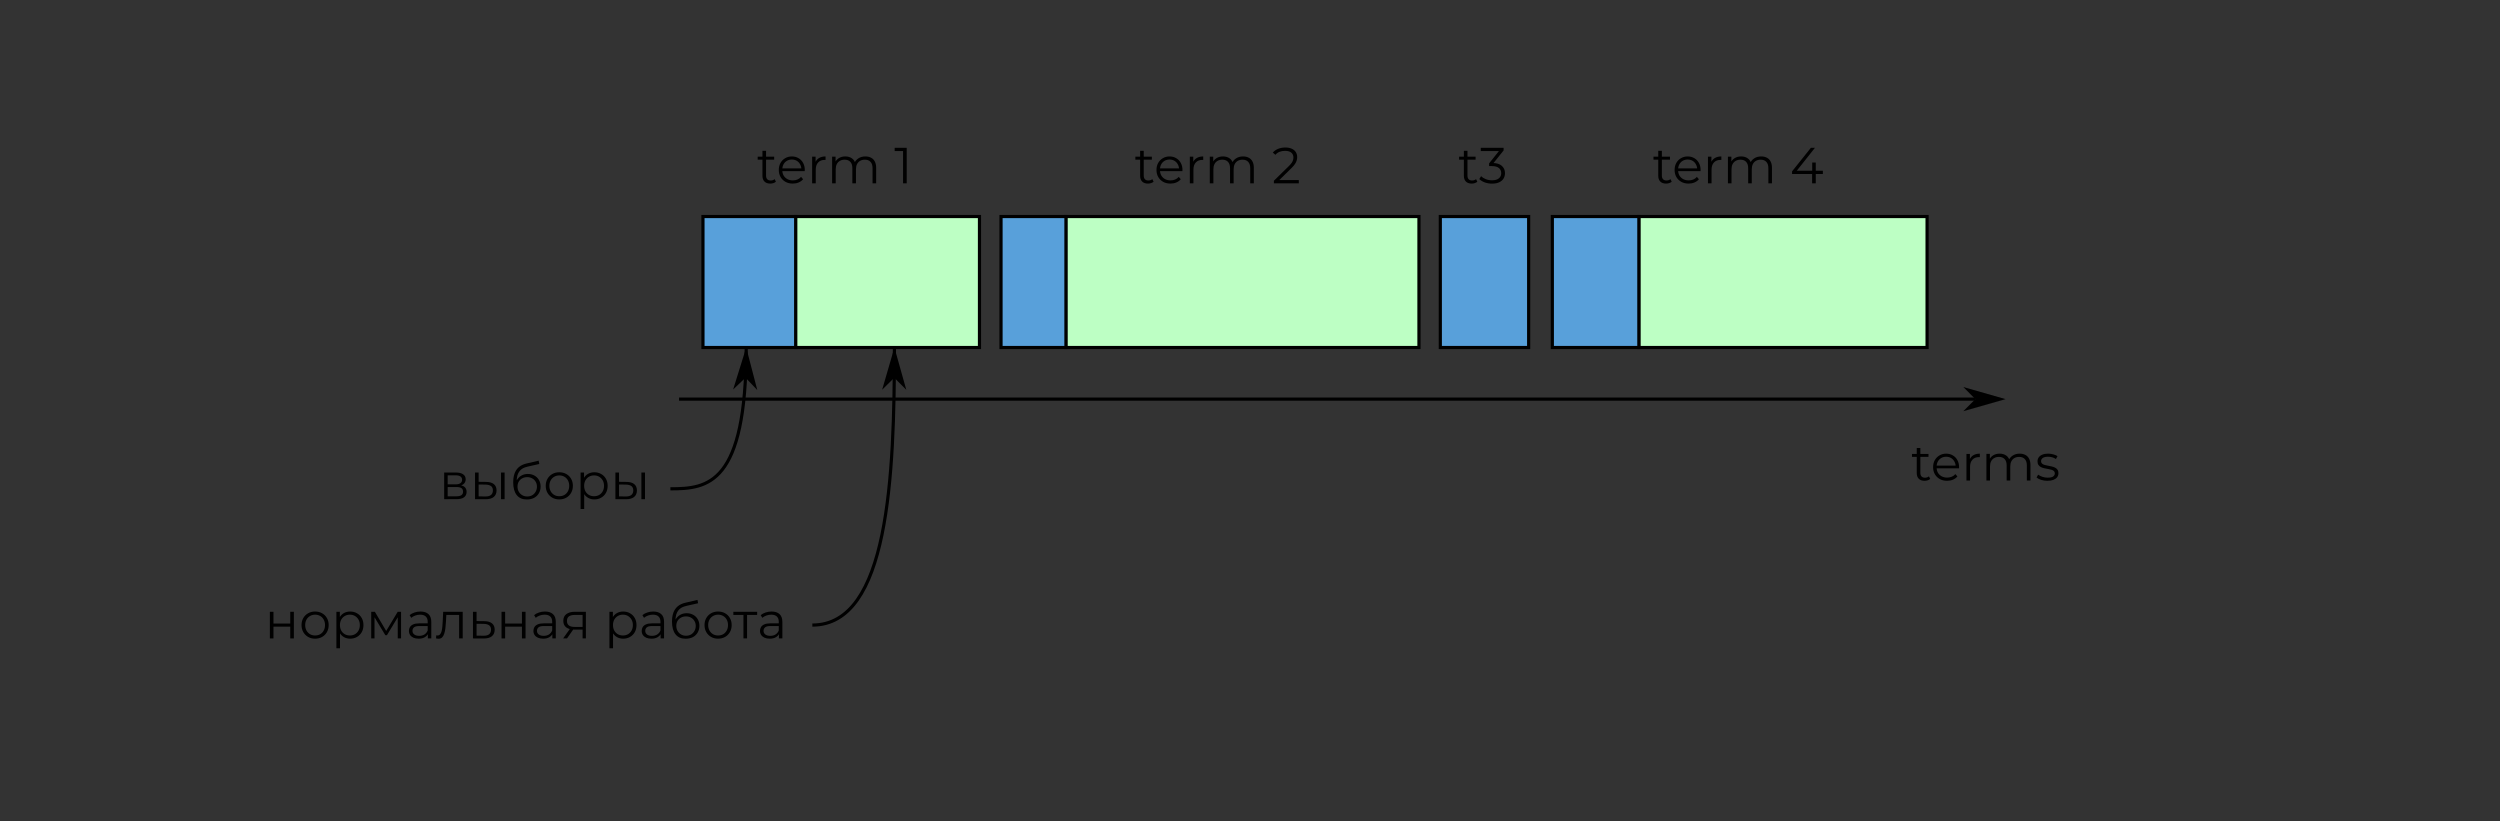<?xml version="1.0" encoding="UTF-8" standalone="no"?>
<!-- Created with Inkscape (http://www.inkscape.org/) -->

<svg
   width="1050"
   height="345"
   viewBox="0 0 277.812 91.281"
   version="1.1"
   id="svg5"
   inkscape:version="1.1.2 (0a00cf5339, 2022-02-04)"
   sodipodi:docname="raft-terms.svg"
   xmlns:inkscape="http://www.inkscape.org/namespaces/inkscape"
   xmlns:sodipodi="http://sodipodi.sourceforge.net/DTD/sodipodi-0.dtd"
   xmlns="http://www.w3.org/2000/svg"
   xmlns:svg="http://www.w3.org/2000/svg">
  <rect x="0" y="0" width="277.812" height="91.281" fill="#333333" stroke="none"/>
  <sodipodi:namedview
     id="namedview7"
     pagecolor="#ffffff"
     bordercolor="#666666"
     borderopacity="1.0"
     inkscape:pageshadow="2"
     inkscape:pageopacity="0.0"
     inkscape:pagecheckerboard="true"
     inkscape:document-units="px"
     showgrid="false"
     units="px"
     inkscape:zoom="0.83762816"
     inkscape:cx="459.03423"
     inkscape:cy="179.674"
     inkscape:window-width="1846"
     inkscape:window-height="1016"
     inkscape:window-x="74"
     inkscape:window-y="27"
     inkscape:window-maximized="1"
     inkscape:current-layer="layer1"
     borderlayer="true"
     showborder="true"
     inkscape:showpageshadow="true"
     showguides="true"
     inkscape:guide-bbox="true"
     inkscape:snap-object-midpoints="false"
     inkscape:snap-center="true"
     inkscape:snap-text-baseline="true"
     inkscape:object-paths="true" />
  <defs
     id="defs2">
    <clipPath
       clipPathUnits="userSpaceOnUse"
       id="clipPath1734">
      <path
         d="M 0,0.028 H 595.275 V 841.889 H 0 Z"
         clip-rule="evenodd"
         id="path1732" />
    </clipPath>
    <clipPath
       clipPathUnits="userSpaceOnUse"
       id="clipPath5199">
      <path
         d="M 0,0.028 H 595.275 V 841.889 H 0 Z"
         clip-rule="evenodd"
         id="path5197" />
    </clipPath>
    <clipPath
       clipPathUnits="userSpaceOnUse"
       id="clipPath6407">
      <path
         d="M 0,0.028 H 595.275 V 841.889 H 0 Z"
         clip-rule="evenodd"
         id="path6405" />
    </clipPath>
    <clipPath
       clipPathUnits="userSpaceOnUse"
       id="clipPath1022">
      <path
         d="M 0,0.028 H 595.275 V 841.889 H 0 Z"
         clip-rule="evenodd"
         id="path1020" />
    </clipPath>
  </defs>
  <g
     inkscape:label="Layer 1"
     inkscape:groupmode="layer"
     id="layer1">
    <g
       id="g4282"
       transform="matrix(0.266,0,0,-0.266,67.622,207.139)">
      <g
         id="g15429"
         transform="matrix(1.326,0,0,1.326,13.808,499.286)" />
      <path
         d="M 39.453,688.258 H 78.318 V 633.542 H 39.453 Z"
         style="fill:#58a0da;fill-opacity:1;fill-rule:nonzero;stroke:#000000;stroke-width:1.326;stroke-miterlimit:4;stroke-dasharray:none;stroke-opacity:1"
         id="path15435" />
      <path
         d="M 78.23,688.258 H 154.966 V 633.542 H 78.23 Z"
         style="fill:#bdffc4;fill-opacity:1;fill-rule:nonzero;stroke:#000000;stroke-width:1.326;stroke-miterlimit:4;stroke-dasharray:none;stroke-opacity:1"
         id="path15437" />
      <path
         d="M 191.04,688.258 H 338.567 V 633.542 H 191.04 Z"
         style="fill:#bdffc4;fill-opacity:1;fill-rule:nonzero;stroke:#000000;stroke-width:1.326;stroke-miterlimit:4;stroke-dasharray:none;stroke-opacity:1"
         id="path15439" />
      <path
         d="m 163.972,688.258 h 27.12 v -54.716 h -27.12 z"
         style="fill:#58a0da;fill-opacity:1;fill-rule:nonzero;stroke:#000000;stroke-width:1.326;stroke-miterlimit:4;stroke-dasharray:none;stroke-opacity:1"
         id="path15441" />
      <path
         d="m 347.489,688.258 h 36.908 v -54.716 h -36.908 z"
         style="fill:#58a0da;fill-opacity:1;fill-rule:nonzero;stroke:#000000;stroke-width:1.326;stroke-miterlimit:4;stroke-dasharray:none;stroke-opacity:1"
         id="path15443" />
      <path
         d="M 430.429,688.258 H 550.841 V 633.542 H 430.429 Z"
         style="fill:#bdffc4;fill-opacity:1;fill-rule:nonzero;stroke:#000000;stroke-width:1.326;stroke-miterlimit:4;stroke-dasharray:none;stroke-opacity:1"
         id="path15445" />
      <path
         d="m 394.288,688.258 h 36.147 v -54.716 h -36.147 z"
         style="fill:#58a0da;fill-opacity:1;fill-rule:nonzero;stroke:#000000;stroke-width:1.326;stroke-miterlimit:4;stroke-dasharray:none;stroke-opacity:1"
         id="path15447" />
      <path
         style="fill:none;stroke:#000000;stroke-width:1.325;stroke-linecap:butt;stroke-linejoin:miter;stroke-miterlimit:4;stroke-dasharray:none;stroke-opacity:1"
         d="M 571.021,611.978 H 29.457"
         id="path7839" />
      <path
         style="fill:none;stroke:#000000;stroke-width:1.325;stroke-linecap:butt;stroke-linejoin:miter;stroke-miterlimit:4;stroke-dasharray:none;stroke-opacity:1"
         d="m 25.846,574.509 c 15.64,0 31.675,1.723 31.675,59.032"
         id="path12583"
         sodipodi:nodetypes="cc" />
      <g
         aria-label="выборы"
         transform="scale(1,-1)"
         id="text2746-9"
         style="font-size:21.202px;line-height:1.25;font-family:Montserrat;-inkscape-font-specification:Montserrat;text-align:center;text-anchor:middle;stroke-width:0.994">
        <path
           d="m -68.66,-570.186 v -11.131 h 4.919 q 1.887,0 2.968,0.721 1.102,0.721 1.102,2.12 0,1.357 -1.039,2.099 -1.039,0.721 -2.735,0.721 l 0.297,-0.445 q 1.993,0 2.926,0.742 0.933,0.742 0.933,2.141 0,1.442 -1.06,2.247 -1.039,0.784 -3.244,0.784 z m 1.463,-1.187 h 3.541 q 1.421,0 2.141,-0.445 0.742,-0.466 0.742,-1.484 0,-1.018 -0.657,-1.484 -0.657,-0.466 -2.078,-0.466 h -3.689 z m 0,-5.004 h 3.35 q 1.293,0 1.972,-0.488 0.7,-0.488 0.7,-1.421 0,-0.933 -0.7,-1.399 -0.678,-0.466 -1.972,-0.466 h -3.35 z"
           id="path32568" />
        <path
           d="m -44.913,-570.186 v -11.131 h 1.505 v 11.131 z m -6.17,-7.209 q 2.099,0.021 3.201,0.933 1.102,0.912 1.102,2.629 0,1.781 -1.187,2.735 -1.187,0.954 -3.392,0.933 l -4.41,-0.021 v -11.131 h 1.505 v 3.88 z m -0.382,6.085 q 1.569,0.021 2.353,-0.615 0.806,-0.657 0.806,-1.908 0,-1.251 -0.784,-1.823 -0.784,-0.594 -2.375,-0.615 l -2.799,-0.042 v 4.961 z"
           id="path32570" />
        <path
           d="m -34.122,-570.058 q -1.357,0 -2.417,-0.445 -1.039,-0.445 -1.781,-1.357 -0.742,-0.912 -1.124,-2.247 -0.382,-1.357 -0.382,-3.138 0,-1.59 0.297,-2.777 0.297,-1.209 0.827,-2.078 0.53,-0.869 1.23,-1.463 0.721,-0.615 1.548,-0.975 0.848,-0.382 1.739,-0.572 l 5.004,-1.166 0.254,1.399 -4.707,1.06 q -0.445,0.106 -1.081,0.297 -0.615,0.191 -1.272,0.572 -0.636,0.382 -1.187,1.06 -0.551,0.678 -0.89,1.76 -0.318,1.06 -0.318,2.65 0,0.339 0.021,0.551 0.021,0.191 0.042,0.424 0.042,0.212 0.064,0.636 l -0.657,-0.551 q 0.233,-1.293 0.954,-2.247 0.721,-0.975 1.802,-1.505 1.102,-0.551 2.438,-0.551 1.548,0 2.756,0.678 1.209,0.657 1.887,1.845 0.7,1.187 0.7,2.756 0,1.548 -0.721,2.777 -0.7,1.23 -1.993,1.929 -1.293,0.678 -3.032,0.678 z m 0.17,-1.251 q 1.187,0 2.099,-0.53 0.912,-0.551 1.421,-1.484 0.53,-0.933 0.53,-2.099 0,-1.145 -0.53,-2.035 -0.509,-0.89 -1.421,-1.399 -0.912,-0.53 -2.12,-0.53 -1.187,0 -2.099,0.509 -0.912,0.488 -1.442,1.378 -0.509,0.89 -0.509,2.057 0,1.166 0.509,2.099 0.53,0.933 1.442,1.484 0.933,0.551 2.12,0.551 z"
           id="path32572" />
        <path
           d="m -20.574,-570.08 q -1.611,0 -2.905,-0.721 -1.272,-0.742 -2.014,-2.014 -0.742,-1.293 -0.742,-2.947 0,-1.675 0.742,-2.947 0.742,-1.272 2.014,-1.993 1.272,-0.721 2.905,-0.721 1.654,0 2.926,0.721 1.293,0.721 2.014,1.993 0.742,1.272 0.742,2.947 0,1.654 -0.742,2.947 -0.721,1.272 -2.014,2.014 -1.293,0.721 -2.926,0.721 z m 0,-1.336 q 1.209,0 2.141,-0.53 0.933,-0.551 1.463,-1.527 0.551,-0.996 0.551,-2.29 0,-1.315 -0.551,-2.29 -0.53,-0.975 -1.463,-1.505 -0.933,-0.551 -2.12,-0.551 -1.187,0 -2.12,0.551 -0.933,0.53 -1.484,1.505 -0.551,0.975 -0.551,2.29 0,1.293 0.551,2.29 0.551,0.975 1.484,1.527 0.933,0.53 2.099,0.53 z"
           id="path32574" />
        <path
           d="m -5.923,-570.08 q -1.442,0 -2.608,-0.657 -1.166,-0.678 -1.866,-1.929 -0.678,-1.272 -0.678,-3.095 0,-1.823 0.678,-3.074 0.678,-1.272 1.845,-1.929 1.166,-0.657 2.629,-0.657 1.59,0 2.841,0.721 1.272,0.7 1.993,1.993 0.721,1.272 0.721,2.947 0,1.696 -0.721,2.968 -0.721,1.272 -1.993,1.993 -1.251,0.721 -2.841,0.721 z m -5.746,4.007 v -15.244 h 1.442 v 3.35 l -0.148,2.226 0.212,2.247 v 7.421 z m 5.64,-5.343 q 1.187,0 2.12,-0.53 0.933,-0.551 1.484,-1.527 0.551,-0.996 0.551,-2.29 0,-1.293 -0.551,-2.269 -0.551,-0.975 -1.484,-1.527 -0.933,-0.551 -2.12,-0.551 -1.187,0 -2.141,0.551 -0.933,0.551 -1.484,1.527 -0.53,0.975 -0.53,2.269 0,1.293 0.53,2.29 0.551,0.975 1.484,1.527 0.954,0.53 2.141,0.53 z"
           id="path32576" />
        <path
           d="m 13.731,-570.186 v -11.131 h 1.505 v 11.131 z m -6.17,-7.209 q 2.099,0.021 3.201,0.933 1.102,0.912 1.102,2.629 0,1.781 -1.187,2.735 -1.187,0.954 -3.392,0.933 l -4.41,-0.021 v -11.131 h 1.505 v 3.88 z m -0.382,6.085 q 1.569,0.021 2.353,-0.615 0.806,-0.657 0.806,-1.908 0,-1.251 -0.784,-1.823 -0.784,-0.594 -2.375,-0.615 l -2.799,-0.042 v 4.961 z"
           id="path32578" />
      </g>
      <g
         aria-label="нормальная работа"
         transform="scale(1,-1)"
         id="text2746-9-2"
         style="font-size:21.202px;line-height:1.25;font-family:Montserrat;-inkscape-font-specification:Montserrat;text-align:center;text-anchor:middle;stroke-width:0.994">
        <path
           d="m -141.481,-512.008 v -11.131 h 1.505 v 4.919 h 7.018 v -4.919 h 1.505 v 11.131 h -1.505 v -4.919 h -7.018 v 4.919 z"
           id="path32581" />
        <path
           d="m -122.59,-511.902 q -1.611,0 -2.905,-0.721 -1.272,-0.742 -2.014,-2.014 -0.742,-1.293 -0.742,-2.947 0,-1.675 0.742,-2.947 0.742,-1.272 2.014,-1.993 1.272,-0.721 2.905,-0.721 1.654,0 2.926,0.721 1.293,0.721 2.014,1.993 0.742,1.272 0.742,2.947 0,1.654 -0.742,2.947 -0.721,1.272 -2.014,2.014 -1.293,0.721 -2.926,0.721 z m 0,-1.336 q 1.209,0 2.141,-0.53 0.933,-0.551 1.463,-1.527 0.551,-0.996 0.551,-2.29 0,-1.315 -0.551,-2.29 -0.53,-0.975 -1.463,-1.505 -0.933,-0.551 -2.12,-0.551 -1.187,0 -2.12,0.551 -0.933,0.53 -1.484,1.505 -0.551,0.975 -0.551,2.29 0,1.293 0.551,2.29 0.551,0.975 1.484,1.527 0.933,0.53 2.099,0.53 z"
           id="path32583" />
        <path
           d="m -107.94,-511.902 q -1.442,0 -2.608,-0.657 -1.166,-0.678 -1.866,-1.929 -0.678,-1.272 -0.678,-3.095 0,-1.823 0.678,-3.074 0.678,-1.272 1.845,-1.929 1.166,-0.657 2.629,-0.657 1.59,0 2.841,0.721 1.272,0.7 1.993,1.993 0.721,1.272 0.721,2.947 0,1.696 -0.721,2.968 -0.721,1.272 -1.993,1.993 -1.251,0.721 -2.841,0.721 z m -5.746,4.007 v -15.244 h 1.442 v 3.35 l -0.148,2.226 0.212,2.247 v 7.421 z m 5.64,-5.343 q 1.187,0 2.12,-0.53 0.933,-0.551 1.484,-1.527 0.551,-0.996 0.551,-2.29 0,-1.293 -0.551,-2.269 -0.551,-0.975 -1.484,-1.527 -0.933,-0.551 -2.12,-0.551 -1.187,0 -2.141,0.551 -0.933,0.551 -1.484,1.527 -0.53,0.975 -0.53,2.269 0,1.293 0.53,2.29 0.551,0.975 1.484,1.527 0.954,0.53 2.141,0.53 z"
           id="path32585" />
        <path
           d="m -99.141,-512.008 v -11.131 h 1.527 l 5.046,8.544 h -0.636 l 5.131,-8.544 h 1.399 v 11.131 h -1.378 v -9.414 l 0.276,0.127 -4.792,7.93 h -0.678 l -4.834,-8.014 0.318,-0.064 v 9.435 z"
           id="path32587" />
        <path
           d="m -75.48,-512.008 v -2.459 l -0.064,-0.403 v -4.113 q 0,-1.421 -0.806,-2.184 -0.784,-0.763 -2.353,-0.763 -1.081,0 -2.057,0.36 -0.975,0.36 -1.654,0.954 l -0.678,-1.124 q 0.848,-0.721 2.035,-1.103 1.187,-0.403 2.502,-0.403 2.163,0 3.329,1.081 1.187,1.06 1.187,3.244 v 6.912 z m -3.838,0.106 q -1.251,0 -2.184,-0.403 -0.912,-0.424 -1.399,-1.145 -0.488,-0.742 -0.488,-1.696 0,-0.869 0.403,-1.569 0.424,-0.721 1.357,-1.145 0.954,-0.445 2.544,-0.445 h 3.838 v 1.124 h -3.795 q -1.611,0 -2.247,0.572 -0.615,0.572 -0.615,1.421 0,0.954 0.742,1.527 0.742,0.572 2.078,0.572 1.272,0 2.184,-0.572 0.933,-0.594 1.357,-1.696 l 0.339,1.039 q -0.424,1.103 -1.484,1.76 -1.039,0.657 -2.629,0.657 z"
           id="path32589" />
        <path
           d="m -72.066,-512.029 0.106,-1.293 q 0.148,0.021 0.276,0.064 0.148,0.021 0.254,0.021 0.678,0 1.081,-0.509 0.424,-0.509 0.636,-1.357 0.212,-0.848 0.297,-1.908 0.085,-1.081 0.148,-2.163 l 0.191,-3.965 h 8.163 v 11.131 h -1.505 v -10.262 l 0.382,0.445 h -6.064 l 0.36,-0.466 -0.17,3.223 q -0.064,1.442 -0.233,2.756 -0.148,1.315 -0.488,2.311 -0.318,0.996 -0.89,1.569 -0.572,0.551 -1.463,0.551 -0.254,0 -0.53,-0.042 -0.254,-0.042 -0.551,-0.106 z"
           id="path32591" />
        <path
           d="m -51.839,-519.217 q 2.099,0.021 3.18,0.933 1.102,0.912 1.102,2.629 0,1.781 -1.187,2.735 -1.166,0.954 -3.392,0.933 l -4.495,-0.021 v -11.131 h 1.505 v 3.88 z m -0.382,6.085 q 1.548,0.021 2.332,-0.615 0.806,-0.657 0.806,-1.908 0,-1.251 -0.784,-1.823 -0.784,-0.594 -2.353,-0.615 l -2.905,-0.042 v 4.961 z"
           id="path32593" />
        <path
           d="m -44.694,-512.008 v -11.131 h 1.505 v 4.919 h 7.018 v -4.919 h 1.505 v 11.131 h -1.505 v -4.919 h -7.018 v 4.919 z"
           id="path32595" />
        <path
           d="m -23.471,-512.008 v -2.459 l -0.064,-0.403 v -4.113 q 0,-1.421 -0.806,-2.184 -0.784,-0.763 -2.353,-0.763 -1.081,0 -2.057,0.36 -0.975,0.36 -1.654,0.954 l -0.678,-1.124 q 0.848,-0.721 2.035,-1.103 1.187,-0.403 2.502,-0.403 2.163,0 3.329,1.081 1.187,1.06 1.187,3.244 v 6.912 z m -3.838,0.106 q -1.251,0 -2.184,-0.403 -0.912,-0.424 -1.399,-1.145 -0.488,-0.742 -0.488,-1.696 0,-0.869 0.403,-1.569 0.424,-0.721 1.357,-1.145 0.954,-0.445 2.544,-0.445 h 3.838 v 1.124 h -3.795 q -1.611,0 -2.247,0.572 -0.615,0.572 -0.615,1.421 0,0.954 0.742,1.527 0.742,0.572 2.078,0.572 1.272,0 2.184,-0.572 0.933,-0.594 1.357,-1.696 l 0.339,1.039 q -0.424,1.103 -1.484,1.76 -1.039,0.657 -2.629,0.657 z"
           id="path32597" />
        <path
           d="m -10.835,-512.008 v -4.007 l 0.276,0.318 h -3.774 q -2.141,0 -3.35,-0.933 -1.209,-0.933 -1.209,-2.714 0,-1.908 1.293,-2.841 1.293,-0.954 3.456,-0.954 h 4.686 v 11.131 z m -8.142,0 3.053,-4.283 h 1.569 l -2.989,4.283 z m 8.142,-4.452 v -5.809 l 0.276,0.445 h -3.541 q -1.548,0 -2.417,0.594 -0.848,0.594 -0.848,1.929 0,2.481 3.159,2.481 h 3.647 z"
           id="path32599" />
        <path
           d="m 6.126,-511.902 q -1.442,0 -2.608,-0.657 -1.166,-0.678 -1.866,-1.929 -0.678,-1.272 -0.678,-3.095 0,-1.823 0.678,-3.074 0.678,-1.272 1.845,-1.929 1.166,-0.657 2.629,-0.657 1.59,0 2.841,0.721 1.272,0.7 1.993,1.993 0.721,1.272 0.721,2.947 0,1.696 -0.721,2.968 -0.721,1.272 -1.993,1.993 -1.251,0.721 -2.841,0.721 z m -5.746,4.007 v -15.244 H 1.822 v 3.35 l -0.148,2.226 0.212,2.247 v 7.421 z m 5.64,-5.343 q 1.187,0 2.12,-0.53 0.933,-0.551 1.484,-1.527 0.551,-0.996 0.551,-2.29 0,-1.293 -0.551,-2.269 -0.551,-0.975 -1.484,-1.527 -0.933,-0.551 -2.12,-0.551 -1.187,0 -2.141,0.551 -0.933,0.551 -1.484,1.527 -0.53,0.975 -0.53,2.269 0,1.293 0.53,2.29 0.551,0.975 1.484,1.527 0.954,0.53 2.141,0.53 z"
           id="path32601" />
        <path
           d="m 21.765,-512.008 v -2.459 l -0.064,-0.403 v -4.113 q 0,-1.421 -0.806,-2.184 -0.784,-0.763 -2.353,-0.763 -1.081,0 -2.057,0.36 -0.975,0.36 -1.654,0.954 l -0.678,-1.124 q 0.848,-0.721 2.035,-1.103 1.187,-0.403 2.502,-0.403 2.163,0 3.329,1.081 1.187,1.06 1.187,3.244 v 6.912 z m -3.838,0.106 q -1.251,0 -2.184,-0.403 -0.912,-0.424 -1.399,-1.145 -0.488,-0.742 -0.488,-1.696 0,-0.869 0.403,-1.569 0.424,-0.721 1.357,-1.145 0.954,-0.445 2.544,-0.445 h 3.838 v 1.124 H 18.203 q -1.611,0 -2.247,0.572 -0.615,0.572 -0.615,1.421 0,0.954 0.742,1.527 0.742,0.572 2.078,0.572 1.272,0 2.184,-0.572 0.933,-0.594 1.357,-1.696 l 0.339,1.039 q -0.424,1.103 -1.484,1.76 -1.039,0.657 -2.629,0.657 z"
           id="path32603" />
        <path
           d="m 32.217,-511.881 q -1.357,0 -2.417,-0.445 -1.039,-0.445 -1.781,-1.357 -0.742,-0.912 -1.124,-2.247 -0.382,-1.357 -0.382,-3.138 0,-1.59 0.297,-2.777 0.297,-1.209 0.827,-2.078 0.53,-0.869 1.23,-1.463 0.721,-0.615 1.548,-0.975 0.848,-0.382 1.739,-0.572 l 5.004,-1.166 0.254,1.399 -4.707,1.06 q -0.445,0.106 -1.081,0.297 -0.615,0.191 -1.272,0.572 -0.636,0.382 -1.187,1.06 -0.551,0.678 -0.89,1.76 -0.318,1.06 -0.318,2.65 0,0.339 0.021,0.551 0.021,0.191 0.042,0.424 0.042,0.212 0.064,0.636 l -0.657,-0.551 q 0.233,-1.293 0.954,-2.247 0.721,-0.975 1.802,-1.505 1.102,-0.551 2.438,-0.551 1.548,0 2.756,0.678 1.209,0.657 1.887,1.845 0.7,1.187 0.7,2.756 0,1.548 -0.721,2.777 -0.7,1.23 -1.993,1.929 -1.293,0.678 -3.032,0.678 z m 0.17,-1.251 q 1.187,0 2.099,-0.53 0.912,-0.551 1.421,-1.484 0.53,-0.933 0.53,-2.099 0,-1.145 -0.53,-2.035 -0.509,-0.89 -1.421,-1.399 -0.912,-0.53 -2.12,-0.53 -1.187,0 -2.099,0.509 -0.912,0.488 -1.442,1.378 -0.509,0.89 -0.509,2.057 0,1.166 0.509,2.099 0.53,0.933 1.442,1.484 0.933,0.551 2.12,0.551 z"
           id="path32605" />
        <path
           d="m 45.765,-511.902 q -1.611,0 -2.905,-0.721 -1.272,-0.742 -2.014,-2.014 -0.742,-1.293 -0.742,-2.947 0,-1.675 0.742,-2.947 0.742,-1.272 2.014,-1.993 1.272,-0.721 2.905,-0.721 1.654,0 2.926,0.721 1.293,0.721 2.014,1.993 0.742,1.272 0.742,2.947 0,1.654 -0.742,2.947 -0.721,1.272 -2.014,2.014 -1.293,0.721 -2.926,0.721 z m 0,-1.336 q 1.209,0 2.141,-0.53 0.933,-0.551 1.463,-1.527 0.551,-0.996 0.551,-2.29 0,-1.315 -0.551,-2.29 -0.53,-0.975 -1.463,-1.505 -0.933,-0.551 -2.12,-0.551 -1.187,0 -2.12,0.551 -0.933,0.53 -1.484,1.505 -0.551,0.975 -0.551,2.29 0,1.293 0.551,2.29 0.551,0.975 1.484,1.527 0.933,0.53 2.099,0.53 z"
           id="path32607" />
        <path
           d="m 56.366,-512.008 v -10.219 l 0.382,0.403 h -4.601 v -1.315 h 9.944 v 1.315 h -4.601 l 0.382,-0.403 v 10.219 z"
           id="path32609" />
        <path
           d="m 71.186,-512.008 v -2.459 l -0.064,-0.403 v -4.113 q 0,-1.421 -0.806,-2.184 -0.784,-0.763 -2.353,-0.763 -1.081,0 -2.057,0.36 -0.975,0.36 -1.654,0.954 l -0.678,-1.124 q 0.848,-0.721 2.035,-1.103 1.187,-0.403 2.502,-0.403 2.163,0 3.329,1.081 1.187,1.06 1.187,3.244 v 6.912 z m -3.838,0.106 q -1.251,0 -2.184,-0.403 -0.912,-0.424 -1.399,-1.145 -0.488,-0.742 -0.488,-1.696 0,-0.869 0.403,-1.569 0.424,-0.721 1.357,-1.145 0.954,-0.445 2.544,-0.445 h 3.838 v 1.124 h -3.795 q -1.611,0 -2.247,0.572 -0.615,0.572 -0.615,1.421 0,0.954 0.742,1.527 0.742,0.572 2.078,0.572 1.272,0 2.184,-0.572 0.933,-0.594 1.357,-1.696 l 0.339,1.039 q -0.424,1.103 -1.484,1.76 -1.039,0.657 -2.629,0.657 z"
           id="path32611" />
      </g>
      <path
         style="color:#000000;display:inline;fill:#000000;fill-rule:evenodd;stroke-width:3.756;-inkscape-stroke:none"
         d="m 565.979,606.933 17.664,5.045 -17.664,5.052 5.042,-5.052 z"
         id="path85908-5"
         inkscape:transform-center-x="2.3512305"
         inkscape:transform-center-y="-0.00096895779" />
      <path
         style="color:#000000;display:inline;fill:#000000;fill-rule:evenodd;stroke-width:3.756;-inkscape-stroke:none"
         d="m 124.402,615.856 -4.966,17.686 -5.131,-17.641 5.075,5.02 z"
         id="path85908-5-0"
         inkscape:transform-center-x="0.021912486"
         inkscape:transform-center-y="2.354198" />
      <path
         style="color:#000000;display:inline;fill:#000000;fill-rule:evenodd;stroke-width:3.756;-inkscape-stroke:none"
         d="m 62.153,615.765 -4.631,17.777 -5.463,-17.541 5.169,4.923 z"
         id="path85908-5-9"
         inkscape:transform-center-x="0.11073696"
         inkscape:transform-center-y="2.3662659" />
      <path
         style="fill:none;stroke:#000000;stroke-width:1.325;stroke-linecap:butt;stroke-linejoin:miter;stroke-miterlimit:4;stroke-dasharray:none;stroke-opacity:1"
         d="m 85.152,517.585 c 31.847,0 34.283,62.058 34.283,115.957"
         id="path29292"
         sodipodi:nodetypes="cc" />
      <g
         aria-label="term 1"
         transform="scale(1,-1)"
         id="text2746"
         style="font-size:21.202px;line-height:1.25;font-family:Montserrat;-inkscape-font-specification:Montserrat;text-align:center;text-anchor:middle;stroke-width:0.994">
        <path
           d="m 67.572,-702.022 q -1.569,0 -2.417,-0.848 -0.848,-0.848 -0.848,-2.396 v -10.453 h 1.505 v 10.368 q 0,0.975 0.488,1.505 0.509,0.53 1.442,0.53 0.996,0 1.654,-0.572 l 0.53,1.081 q -0.445,0.403 -1.081,0.594 -0.615,0.191 -1.272,0.191 z m -5.258,-9.986 v -1.251 h 6.891 v 1.251 z"
           id="path32614" />
        <path
           d="m 76.988,-702.022 q -1.739,0 -3.053,-0.721 -1.315,-0.742 -2.057,-2.014 -0.742,-1.293 -0.742,-2.947 0,-1.654 0.7,-2.926 0.721,-1.272 1.951,-1.993 1.251,-0.742 2.799,-0.742 1.569,0 2.777,0.721 1.23,0.7 1.929,1.993 0.7,1.272 0.7,2.947 0,0.106 -0.021,0.233 0,0.106 0,0.233 h -9.689 v -1.124 h 8.884 l -0.594,0.445 q 0,-1.209 -0.53,-2.141 -0.509,-0.954 -1.399,-1.484 -0.89,-0.53 -2.057,-0.53 -1.145,0 -2.057,0.53 -0.912,0.53 -1.421,1.484 -0.509,0.954 -0.509,2.184 v 0.233 q 0,1.272 0.551,2.247 0.572,0.954 1.569,1.505 1.018,0.53 2.311,0.53 1.018,0 1.887,-0.36 0.89,-0.36 1.527,-1.103 l 0.848,0.975 q -0.742,0.89 -1.866,1.357 -1.102,0.466 -2.438,0.466 z"
           id="path32616" />
        <path
           d="m 85.066,-702.128 v -11.131 h 1.442 v 3.032 l -0.148,-0.53 q 0.466,-1.272 1.569,-1.929 1.102,-0.678 2.735,-0.678 v 1.463 q -0.085,0 -0.17,0 -0.085,-0.021 -0.17,-0.021 -1.76,0 -2.756,1.081 -0.996,1.06 -0.996,3.032 v 5.682 z"
           id="path32618" />
        <path
           d="m 107.312,-713.365 q 1.357,0 2.353,0.53 1.018,0.509 1.569,1.569 0.572,1.06 0.572,2.671 v 6.467 h -1.505 v -6.318 q 0,-1.76 -0.848,-2.65 -0.827,-0.912 -2.353,-0.912 -1.145,0 -1.993,0.488 -0.827,0.466 -1.293,1.378 -0.445,0.89 -0.445,2.163 v 5.852 h -1.505 v -6.318 q 0,-1.76 -0.848,-2.65 -0.848,-0.912 -2.375,-0.912 -1.124,0 -1.972,0.488 -0.848,0.466 -1.315,1.378 -0.445,0.89 -0.445,2.163 v 5.852 h -1.505 v -11.131 h 1.442 v 3.011 l -0.233,-0.53 q 0.509,-1.208 1.633,-1.887 1.145,-0.7 2.693,-0.7 1.633,0 2.777,0.827 1.145,0.806 1.484,2.438 l -0.594,-0.233 q 0.488,-1.357 1.717,-2.184 1.251,-0.848 2.989,-0.848 z"
           id="path32620" />
        <path
           d="m 123.044,-702.128 v -14.205 l 0.678,0.721 h -4.177 v -1.357 h 5.025 v 14.841 z"
           id="path32622" />
      </g>
      <g
         aria-label="term 2"
         transform="scale(1,-1)"
         id="text2746-3"
         style="font-size:21.202px;line-height:1.25;font-family:Montserrat;-inkscape-font-specification:Montserrat;text-align:center;text-anchor:middle;stroke-width:0.994">
        <path
           d="m 225.351,-702.022 q -1.569,0 -2.417,-0.848 -0.848,-0.848 -0.848,-2.396 v -10.453 h 1.505 v 10.368 q 0,0.975 0.488,1.505 0.509,0.53 1.442,0.53 0.996,0 1.654,-0.572 l 0.53,1.081 q -0.445,0.403 -1.081,0.594 -0.615,0.191 -1.272,0.191 z m -5.258,-9.986 v -1.251 h 6.891 v 1.251 z"
           id="path32625" />
        <path
           d="m 234.767,-702.022 q -1.739,0 -3.053,-0.721 -1.315,-0.742 -2.057,-2.014 -0.742,-1.293 -0.742,-2.947 0,-1.654 0.7,-2.926 0.721,-1.272 1.951,-1.993 1.251,-0.742 2.799,-0.742 1.569,0 2.777,0.721 1.23,0.7 1.929,1.993 0.7,1.272 0.7,2.947 0,0.106 -0.021,0.233 0,0.106 0,0.233 h -9.689 v -1.124 h 8.884 l -0.594,0.445 q 0,-1.209 -0.53,-2.141 -0.509,-0.954 -1.399,-1.484 -0.89,-0.53 -2.057,-0.53 -1.145,0 -2.057,0.53 -0.912,0.53 -1.421,1.484 -0.509,0.954 -0.509,2.184 v 0.233 q 0,1.272 0.551,2.247 0.572,0.954 1.569,1.505 1.018,0.53 2.311,0.53 1.018,0 1.887,-0.36 0.89,-0.36 1.527,-1.103 l 0.848,0.975 q -0.742,0.89 -1.866,1.357 -1.103,0.466 -2.438,0.466 z"
           id="path32627" />
        <path
           d="m 242.845,-702.128 v -11.131 h 1.442 v 3.032 l -0.148,-0.53 q 0.466,-1.272 1.569,-1.929 1.103,-0.678 2.735,-0.678 v 1.463 q -0.085,0 -0.17,0 -0.085,-0.021 -0.17,-0.021 -1.76,0 -2.756,1.081 -0.996,1.06 -0.996,3.032 v 5.682 z"
           id="path32629" />
        <path
           d="m 265.092,-713.365 q 1.357,0 2.353,0.53 1.018,0.509 1.569,1.569 0.572,1.06 0.572,2.671 v 6.467 h -1.505 v -6.318 q 0,-1.76 -0.848,-2.65 -0.827,-0.912 -2.353,-0.912 -1.145,0 -1.993,0.488 -0.827,0.466 -1.293,1.378 -0.445,0.89 -0.445,2.163 v 5.852 h -1.505 v -6.318 q 0,-1.76 -0.848,-2.65 -0.848,-0.912 -2.375,-0.912 -1.124,0 -1.972,0.488 -0.848,0.466 -1.315,1.378 -0.445,0.89 -0.445,2.163 v 5.852 h -1.505 v -11.131 h 1.442 v 3.011 l -0.233,-0.53 q 0.509,-1.208 1.633,-1.887 1.145,-0.7 2.693,-0.7 1.633,0 2.777,0.827 1.145,0.806 1.484,2.438 l -0.594,-0.233 q 0.488,-1.357 1.717,-2.184 1.251,-0.848 2.989,-0.848 z"
           id="path32631" />
        <path
           d="m 277.961,-702.128 v -1.081 l 6.17,-6.043 q 0.848,-0.827 1.272,-1.442 0.424,-0.636 0.572,-1.187 0.148,-0.551 0.148,-1.039 0,-1.293 -0.89,-2.035 -0.869,-0.742 -2.587,-0.742 -1.315,0 -2.332,0.403 -0.996,0.403 -1.717,1.251 l -1.081,-0.933 q 0.869,-1.018 2.226,-1.569 1.357,-0.551 3.032,-0.551 1.505,0 2.608,0.488 1.103,0.466 1.696,1.378 0.615,0.912 0.615,2.141 0,0.721 -0.212,1.421 -0.191,0.7 -0.721,1.484 -0.509,0.763 -1.505,1.739 l -5.661,5.555 -0.424,-0.594 h 9.202 v 1.357 z"
           id="path32633" />
      </g>
      <g
         aria-label="t3"
         transform="scale(1,-1)"
         id="text2746-7"
         style="font-size:21.202px;line-height:1.25;font-family:Montserrat;-inkscape-font-specification:Montserrat;text-align:center;text-anchor:middle;stroke-width:0.994">
        <path
           d="m 360.598,-702.022 q -1.569,0 -2.417,-0.848 -0.848,-0.848 -0.848,-2.396 v -10.453 h 1.505 v 10.368 q 0,0.975 0.488,1.505 0.509,0.53 1.442,0.53 0.996,0 1.654,-0.572 l 0.53,1.081 q -0.445,0.403 -1.081,0.594 -0.615,0.191 -1.272,0.191 z m -5.258,-9.986 v -1.251 h 6.891 v 1.251 z"
           id="path32636" />
        <path
           d="m 369.121,-702.001 q -1.611,0 -3.053,-0.509 -1.421,-0.53 -2.29,-1.399 l 0.742,-1.209 q 0.721,0.742 1.929,1.23 1.23,0.488 2.671,0.488 1.845,0 2.82,-0.806 0.996,-0.806 0.996,-2.163 0,-1.357 -0.975,-2.163 -0.954,-0.806 -3.032,-0.806 h -1.06 v -1.124 l 4.58,-5.746 0.212,0.594 h -8.269 v -1.357 h 9.541 v 1.081 l -4.58,5.746 -0.742,-0.488 h 0.572 q 2.671,0 3.986,1.187 1.336,1.187 1.336,3.053 0,1.251 -0.594,2.247 -0.594,0.996 -1.802,1.569 -1.187,0.572 -2.989,0.572 z"
           id="path32638" />
      </g>
      <g
         aria-label="term 4"
         transform="scale(1,-1)"
         id="text2746-35"
         style="font-size:21.202px;line-height:1.25;font-family:Montserrat;-inkscape-font-specification:Montserrat;text-align:center;text-anchor:middle;stroke-width:0.994">
        <path
           d="m 441.807,-702.022 q -1.569,0 -2.417,-0.848 -0.848,-0.848 -0.848,-2.396 v -10.453 h 1.505 v 10.368 q 0,0.975 0.488,1.505 0.509,0.53 1.442,0.53 0.996,0 1.654,-0.572 l 0.53,1.081 q -0.445,0.403 -1.081,0.594 -0.615,0.191 -1.272,0.191 z m -5.258,-9.986 v -1.251 h 6.891 v 1.251 z"
           id="path32641" />
        <path
           d="m 451.223,-702.022 q -1.739,0 -3.053,-0.721 -1.315,-0.742 -2.057,-2.014 -0.742,-1.293 -0.742,-2.947 0,-1.654 0.7,-2.926 0.721,-1.272 1.951,-1.993 1.251,-0.742 2.799,-0.742 1.569,0 2.777,0.721 1.23,0.7 1.929,1.993 0.7,1.272 0.7,2.947 0,0.106 -0.021,0.233 0,0.106 0,0.233 h -9.689 v -1.124 h 8.884 l -0.594,0.445 q 0,-1.209 -0.53,-2.141 -0.509,-0.954 -1.399,-1.484 -0.89,-0.53 -2.057,-0.53 -1.145,0 -2.057,0.53 -0.912,0.53 -1.421,1.484 -0.509,0.954 -0.509,2.184 v 0.233 q 0,1.272 0.551,2.247 0.572,0.954 1.569,1.505 1.018,0.53 2.311,0.53 1.018,0 1.887,-0.36 0.89,-0.36 1.527,-1.103 l 0.848,0.975 q -0.742,0.89 -1.866,1.357 -1.103,0.466 -2.438,0.466 z"
           id="path32643" />
        <path
           d="m 459.301,-702.128 v -11.131 h 1.442 v 3.032 l -0.148,-0.53 q 0.466,-1.272 1.569,-1.929 1.103,-0.678 2.735,-0.678 v 1.463 q -0.085,0 -0.17,0 -0.085,-0.021 -0.17,-0.021 -1.76,0 -2.756,1.081 -0.996,1.06 -0.996,3.032 v 5.682 z"
           id="path32645" />
        <path
           d="m 481.548,-713.365 q 1.357,0 2.353,0.53 1.018,0.509 1.569,1.569 0.572,1.06 0.572,2.671 v 6.467 h -1.505 v -6.318 q 0,-1.76 -0.848,-2.65 -0.827,-0.912 -2.353,-0.912 -1.145,0 -1.993,0.488 -0.827,0.466 -1.293,1.378 -0.445,0.89 -0.445,2.163 v 5.852 h -1.505 v -6.318 q 0,-1.76 -0.848,-2.65 -0.848,-0.912 -2.375,-0.912 -1.124,0 -1.972,0.488 -0.848,0.466 -1.315,1.378 -0.445,0.89 -0.445,2.163 v 5.852 h -1.505 v -11.131 h 1.442 v 3.011 l -0.233,-0.53 q 0.509,-1.208 1.633,-1.887 1.145,-0.7 2.693,-0.7 1.633,0 2.777,0.827 1.145,0.806 1.484,2.438 l -0.594,-0.233 q 0.488,-1.357 1.717,-2.184 1.251,-0.848 2.989,-0.848 z"
           id="path32647" />
        <path
           d="m 494.438,-706.029 v -1.103 l 7.866,-9.838 h 1.696 l -7.802,9.838 -0.827,-0.254 h 11.937 v 1.357 z m 8.375,3.901 v -3.901 l 0.042,-1.357 v -3.435 h 1.484 v 8.693 z"
           id="path32649" />
      </g>
      <g
         aria-label="terms"
         transform="scale(1,-1)"
         id="text34409"
         style="font-size:21.202px;line-height:1.25;font-family:Montserrat;-inkscape-font-specification:Montserrat;stroke-width:0.994">
        <path
           d="m 549.795,-577.858 q -1.569,0 -2.417,-0.848 -0.848,-0.848 -0.848,-2.396 v -10.453 h 1.505 v 10.368 q 0,0.975 0.488,1.505 0.509,0.53 1.442,0.53 0.996,0 1.654,-0.572 l 0.53,1.081 q -0.445,0.403 -1.081,0.594 -0.615,0.191 -1.272,0.191 z m -5.258,-9.986 v -1.251 h 6.891 v 1.251 z"
           id="path36864" />
        <path
           d="m 559.211,-577.858 q -1.739,0 -3.053,-0.721 -1.315,-0.742 -2.057,-2.014 -0.742,-1.293 -0.742,-2.947 0,-1.654 0.7,-2.926 0.721,-1.272 1.951,-1.993 1.251,-0.742 2.799,-0.742 1.569,0 2.777,0.721 1.23,0.7 1.929,1.993 0.7,1.272 0.7,2.947 0,0.106 -0.021,0.233 0,0.106 0,0.233 h -9.689 v -1.124 h 8.884 l -0.594,0.445 q 0,-1.209 -0.53,-2.141 -0.509,-0.954 -1.399,-1.484 -0.89,-0.53 -2.057,-0.53 -1.145,0 -2.057,0.53 -0.912,0.53 -1.421,1.484 -0.509,0.954 -0.509,2.184 v 0.233 q 0,1.272 0.551,2.247 0.572,0.954 1.569,1.505 1.018,0.53 2.311,0.53 1.018,0 1.887,-0.36 0.89,-0.36 1.527,-1.103 l 0.848,0.975 q -0.742,0.89 -1.866,1.357 -1.103,0.466 -2.438,0.466 z"
           id="path36866" />
        <path
           d="m 567.289,-577.964 v -11.131 h 1.442 v 3.032 l -0.148,-0.53 q 0.466,-1.272 1.569,-1.929 1.103,-0.678 2.735,-0.678 v 1.463 q -0.085,0 -0.17,0 -0.085,-0.021 -0.17,-0.021 -1.76,0 -2.756,1.081 -0.996,1.06 -0.996,3.032 v 5.682 z"
           id="path36868" />
        <path
           d="m 589.535,-589.201 q 1.357,0 2.353,0.53 1.018,0.509 1.569,1.569 0.572,1.06 0.572,2.671 v 6.467 h -1.505 v -6.318 q 0,-1.76 -0.848,-2.65 -0.827,-0.912 -2.353,-0.912 -1.145,0 -1.993,0.488 -0.827,0.466 -1.293,1.378 -0.445,0.89 -0.445,2.163 v 5.852 h -1.505 v -6.318 q 0,-1.76 -0.848,-2.65 -0.848,-0.912 -2.375,-0.912 -1.124,0 -1.972,0.488 -0.848,0.466 -1.315,1.378 -0.445,0.89 -0.445,2.163 v 5.852 h -1.505 v -11.131 h 1.442 v 3.011 l -0.233,-0.53 q 0.509,-1.209 1.633,-1.887 1.145,-0.7 2.693,-0.7 1.633,0 2.777,0.827 1.145,0.806 1.484,2.438 l -0.594,-0.233 q 0.488,-1.357 1.717,-2.184 1.251,-0.848 2.989,-0.848 z"
           id="path36870" />
        <path
           d="m 601.112,-577.858 q -1.378,0 -2.608,-0.382 -1.23,-0.403 -1.929,-0.996 l 0.678,-1.187 q 0.678,0.509 1.739,0.89 1.06,0.36 2.226,0.36 1.59,0 2.29,-0.488 0.7,-0.509 0.7,-1.336 0,-0.615 -0.403,-0.954 -0.382,-0.36 -1.018,-0.53 -0.636,-0.191 -1.421,-0.318 -0.784,-0.127 -1.569,-0.297 -0.763,-0.17 -1.399,-0.488 -0.636,-0.339 -1.039,-0.912 -0.382,-0.572 -0.382,-1.527 0,-0.912 0.509,-1.633 0.509,-0.721 1.484,-1.124 0.996,-0.424 2.417,-0.424 1.081,0 2.163,0.297 1.081,0.276 1.781,0.742 l -0.657,1.208 q -0.742,-0.509 -1.59,-0.721 -0.848,-0.233 -1.696,-0.233 -1.505,0 -2.226,0.53 -0.7,0.509 -0.7,1.315 0,0.636 0.382,0.996 0.403,0.36 1.039,0.572 0.657,0.191 1.421,0.318 0.784,0.127 1.548,0.318 0.784,0.17 1.421,0.488 0.657,0.297 1.039,0.869 0.403,0.551 0.403,1.463 0,0.975 -0.551,1.696 -0.53,0.7 -1.569,1.103 -1.018,0.382 -2.481,0.382 z"
           id="path36872" />
      </g>
    </g>
    <g
       id="g5193"
       transform="matrix(0.353,0,0,-0.353,168.103,306.574)">
      <g
         id="g5195"
         clip-path="url(#clipPath5199)" />
    </g>
  </g>
</svg>
